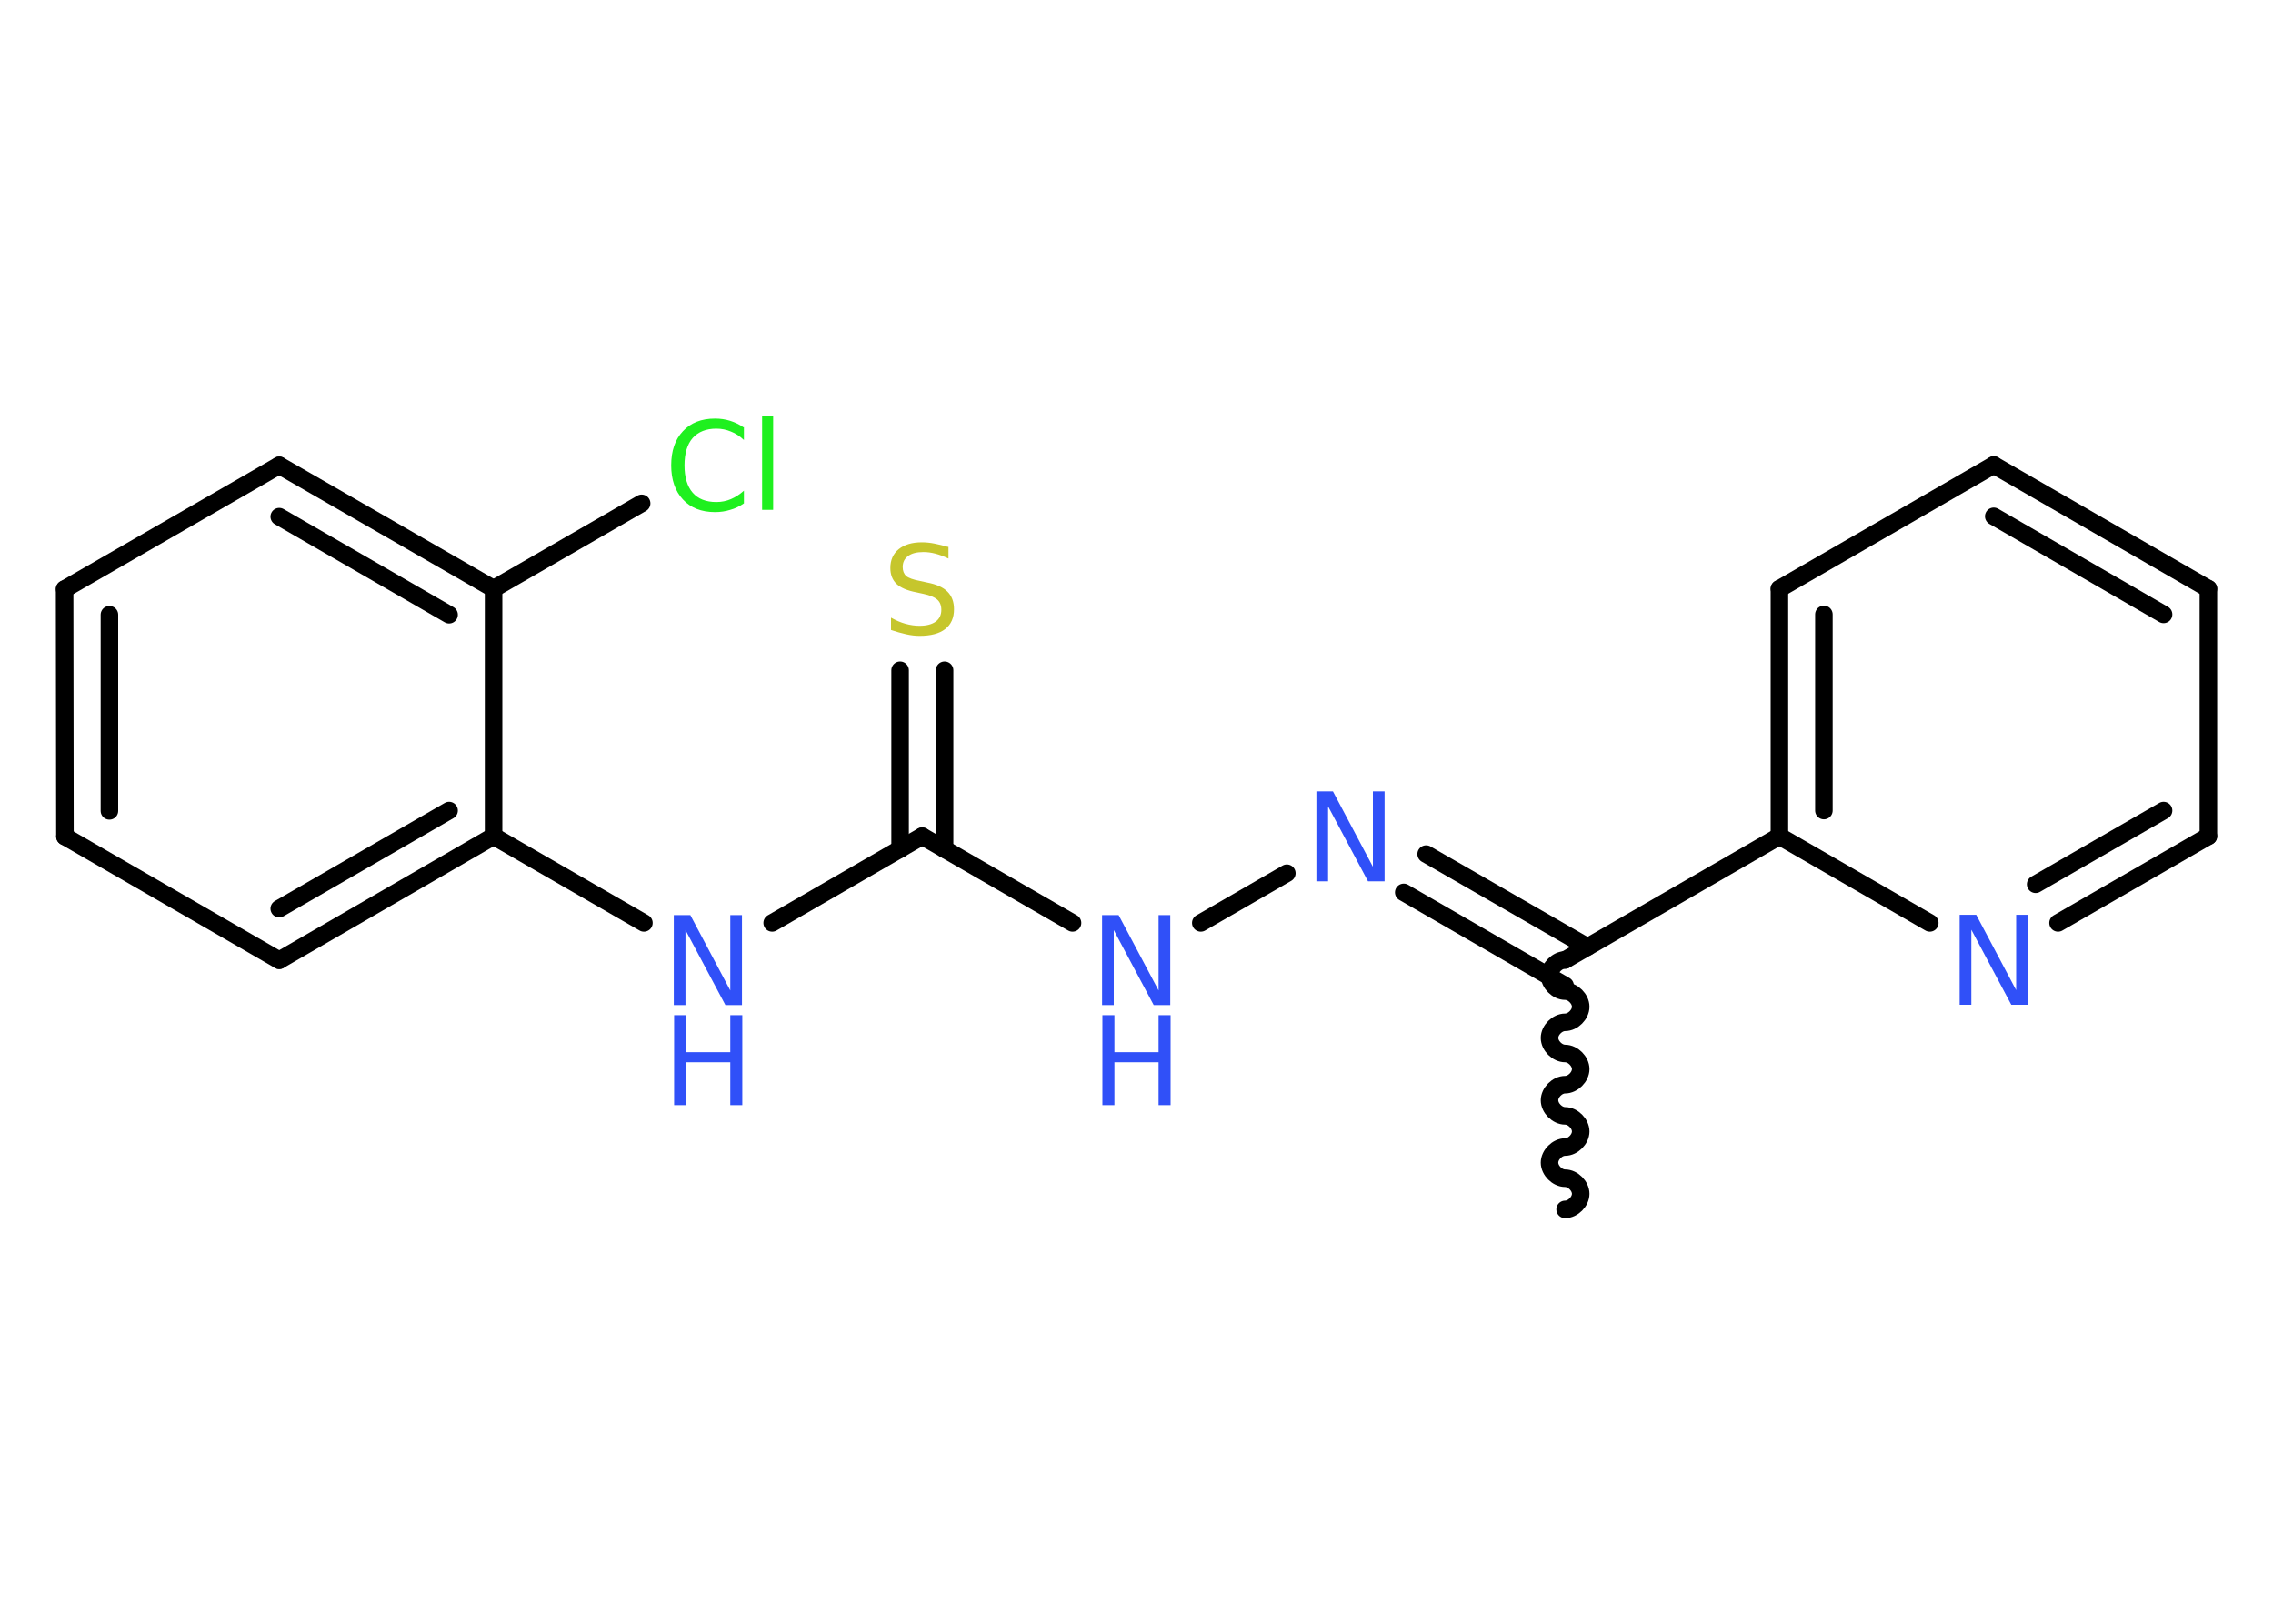 <?xml version='1.0' encoding='UTF-8'?>
<!DOCTYPE svg PUBLIC "-//W3C//DTD SVG 1.1//EN" "http://www.w3.org/Graphics/SVG/1.1/DTD/svg11.dtd">
<svg version='1.2' xmlns='http://www.w3.org/2000/svg' xmlns:xlink='http://www.w3.org/1999/xlink' width='70.0mm' height='50.0mm' viewBox='0 0 70.0 50.0'>
  <desc>Generated by the Chemistry Development Kit (http://github.com/cdk)</desc>
  <g stroke-linecap='round' stroke-linejoin='round' stroke='#000000' stroke-width='.54' fill='#3050F8'>
    <rect x='.0' y='.0' width='70.0' height='50.0' fill='#FFFFFF' stroke='none'/>
    <g id='mol1' class='mol'>
      <path id='mol1bnd1' class='bond' d='M48.2 29.56c-.24 .0 -.48 .24 -.48 .48c.0 .24 .24 .48 .48 .48c.24 -.0 .48 .24 .48 .48c.0 .24 -.24 .48 -.48 .48c-.24 .0 -.48 .24 -.48 .48c.0 .24 .24 .48 .48 .48c.24 -.0 .48 .24 .48 .48c.0 .24 -.24 .48 -.48 .48c-.24 .0 -.48 .24 -.48 .48c.0 .24 .24 .48 .48 .48c.24 -.0 .48 .24 .48 .48c.0 .24 -.24 .48 -.48 .48c-.24 .0 -.48 .24 -.48 .48c.0 .24 .24 .48 .48 .48c.24 -.0 .48 .24 .48 .48c.0 .24 -.24 .48 -.48 .48' fill='none' stroke='#000000' stroke-width='.54'/>
      <g id='mol1bnd2' class='bond'>
        <line x1='48.2' y1='30.35' x2='43.23' y2='27.48'/>
        <line x1='48.89' y1='29.16' x2='43.92' y2='26.3'/>
      </g>
      <line id='mol1bnd3' class='bond' x1='39.63' y1='26.89' x2='36.98' y2='28.42'/>
      <line id='mol1bnd4' class='bond' x1='33.03' y1='28.42' x2='28.4' y2='25.75'/>
      <g id='mol1bnd5' class='bond'>
        <line x1='27.72' y1='26.15' x2='27.72' y2='20.64'/>
        <line x1='29.09' y1='26.15' x2='29.09' y2='20.64'/>
      </g>
      <line id='mol1bnd6' class='bond' x1='28.4' y1='25.75' x2='23.78' y2='28.42'/>
      <line id='mol1bnd7' class='bond' x1='19.83' y1='28.42' x2='15.2' y2='25.75'/>
      <g id='mol1bnd8' class='bond'>
        <line x1='8.6' y1='29.57' x2='15.2' y2='25.75'/>
        <line x1='8.6' y1='27.98' x2='13.83' y2='24.96'/>
      </g>
      <line id='mol1bnd9' class='bond' x1='8.6' y1='29.57' x2='2.0' y2='25.76'/>
      <g id='mol1bnd10' class='bond'>
        <line x1='1.99' y1='18.14' x2='2.0' y2='25.76'/>
        <line x1='3.37' y1='18.93' x2='3.37' y2='24.97'/>
      </g>
      <line id='mol1bnd11' class='bond' x1='1.99' y1='18.14' x2='8.6' y2='14.33'/>
      <g id='mol1bnd12' class='bond'>
        <line x1='15.2' y1='18.13' x2='8.6' y2='14.33'/>
        <line x1='13.83' y1='18.93' x2='8.6' y2='15.91'/>
      </g>
      <line id='mol1bnd13' class='bond' x1='15.2' y1='25.75' x2='15.2' y2='18.13'/>
      <line id='mol1bnd14' class='bond' x1='15.2' y1='18.13' x2='19.76' y2='15.5'/>
      <line id='mol1bnd15' class='bond' x1='48.2' y1='29.56' x2='54.8' y2='25.75'/>
      <g id='mol1bnd16' class='bond'>
        <line x1='54.8' y1='18.13' x2='54.8' y2='25.75'/>
        <line x1='56.17' y1='18.92' x2='56.17' y2='24.96'/>
      </g>
      <line id='mol1bnd17' class='bond' x1='54.8' y1='18.13' x2='61.4' y2='14.32'/>
      <g id='mol1bnd18' class='bond'>
        <line x1='68.01' y1='18.13' x2='61.4' y2='14.32'/>
        <line x1='66.63' y1='18.92' x2='61.4' y2='15.9'/>
      </g>
      <line id='mol1bnd19' class='bond' x1='68.01' y1='18.13' x2='68.01' y2='25.75'/>
      <g id='mol1bnd20' class='bond'>
        <line x1='63.38' y1='28.42' x2='68.01' y2='25.75'/>
        <line x1='62.69' y1='27.23' x2='66.63' y2='24.96'/>
      </g>
      <line id='mol1bnd21' class='bond' x1='54.8' y1='25.75' x2='59.43' y2='28.42'/>
      <path id='mol1atm3' class='atom' d='M40.55 24.37h.5l1.23 2.32v-2.32h.36v2.77h-.51l-1.23 -2.31v2.31h-.36v-2.77z' stroke='none'/>
      <g id='mol1atm4' class='atom'>
        <path d='M33.95 28.18h.5l1.23 2.32v-2.32h.36v2.77h-.51l-1.23 -2.31v2.31h-.36v-2.77z' stroke='none'/>
        <path d='M33.95 31.26h.37v1.14h1.36v-1.14h.37v2.77h-.37v-1.32h-1.36v1.32h-.37v-2.77z' stroke='none'/>
      </g>
      <path id='mol1atm6' class='atom' d='M29.21 16.84v.36q-.21 -.1 -.4 -.15q-.19 -.05 -.37 -.05q-.31 .0 -.47 .12q-.17 .12 -.17 .34q.0 .18 .11 .28q.11 .09 .42 .15l.23 .05q.42 .08 .62 .28q.2 .2 .2 .54q.0 .4 -.27 .61q-.27 .21 -.79 .21q-.2 .0 -.42 -.05q-.22 -.05 -.46 -.13v-.38q.23 .13 .45 .19q.22 .06 .43 .06q.32 .0 .5 -.13q.17 -.13 .17 -.36q.0 -.21 -.13 -.32q-.13 -.11 -.41 -.17l-.23 -.05q-.42 -.08 -.61 -.26q-.19 -.18 -.19 -.49q.0 -.37 .26 -.58q.26 -.21 .71 -.21q.19 .0 .39 .04q.2 .04 .41 .1z' stroke='none' fill='#C6C62C'/>
      <g id='mol1atm7' class='atom'>
        <path d='M20.76 28.18h.5l1.23 2.32v-2.32h.36v2.77h-.51l-1.23 -2.31v2.31h-.36v-2.77z' stroke='none'/>
        <path d='M20.76 31.26h.37v1.14h1.36v-1.14h.37v2.77h-.37v-1.32h-1.36v1.32h-.37v-2.77z' stroke='none'/>
      </g>
      <path id='mol1atm14' class='atom' d='M22.91 13.15v.4q-.19 -.18 -.4 -.26q-.21 -.09 -.45 -.09q-.47 .0 -.73 .29q-.25 .29 -.25 .84q.0 .55 .25 .84q.25 .29 .73 .29q.24 .0 .45 -.09q.21 -.09 .4 -.26v.39q-.2 .14 -.42 .2q-.22 .07 -.47 .07q-.63 .0 -.99 -.39q-.36 -.39 -.36 -1.05q.0 -.67 .36 -1.05q.36 -.39 .99 -.39q.25 .0 .47 .07q.22 .07 .41 .2zM23.47 12.82h.34v2.88h-.34v-2.88z' stroke='none' fill='#1FF01F'/>
      <path id='mol1atm20' class='atom' d='M60.36 28.17h.5l1.23 2.32v-2.32h.36v2.77h-.51l-1.23 -2.31v2.31h-.36v-2.77z' stroke='none'/>
    </g>
  </g>
</svg>
